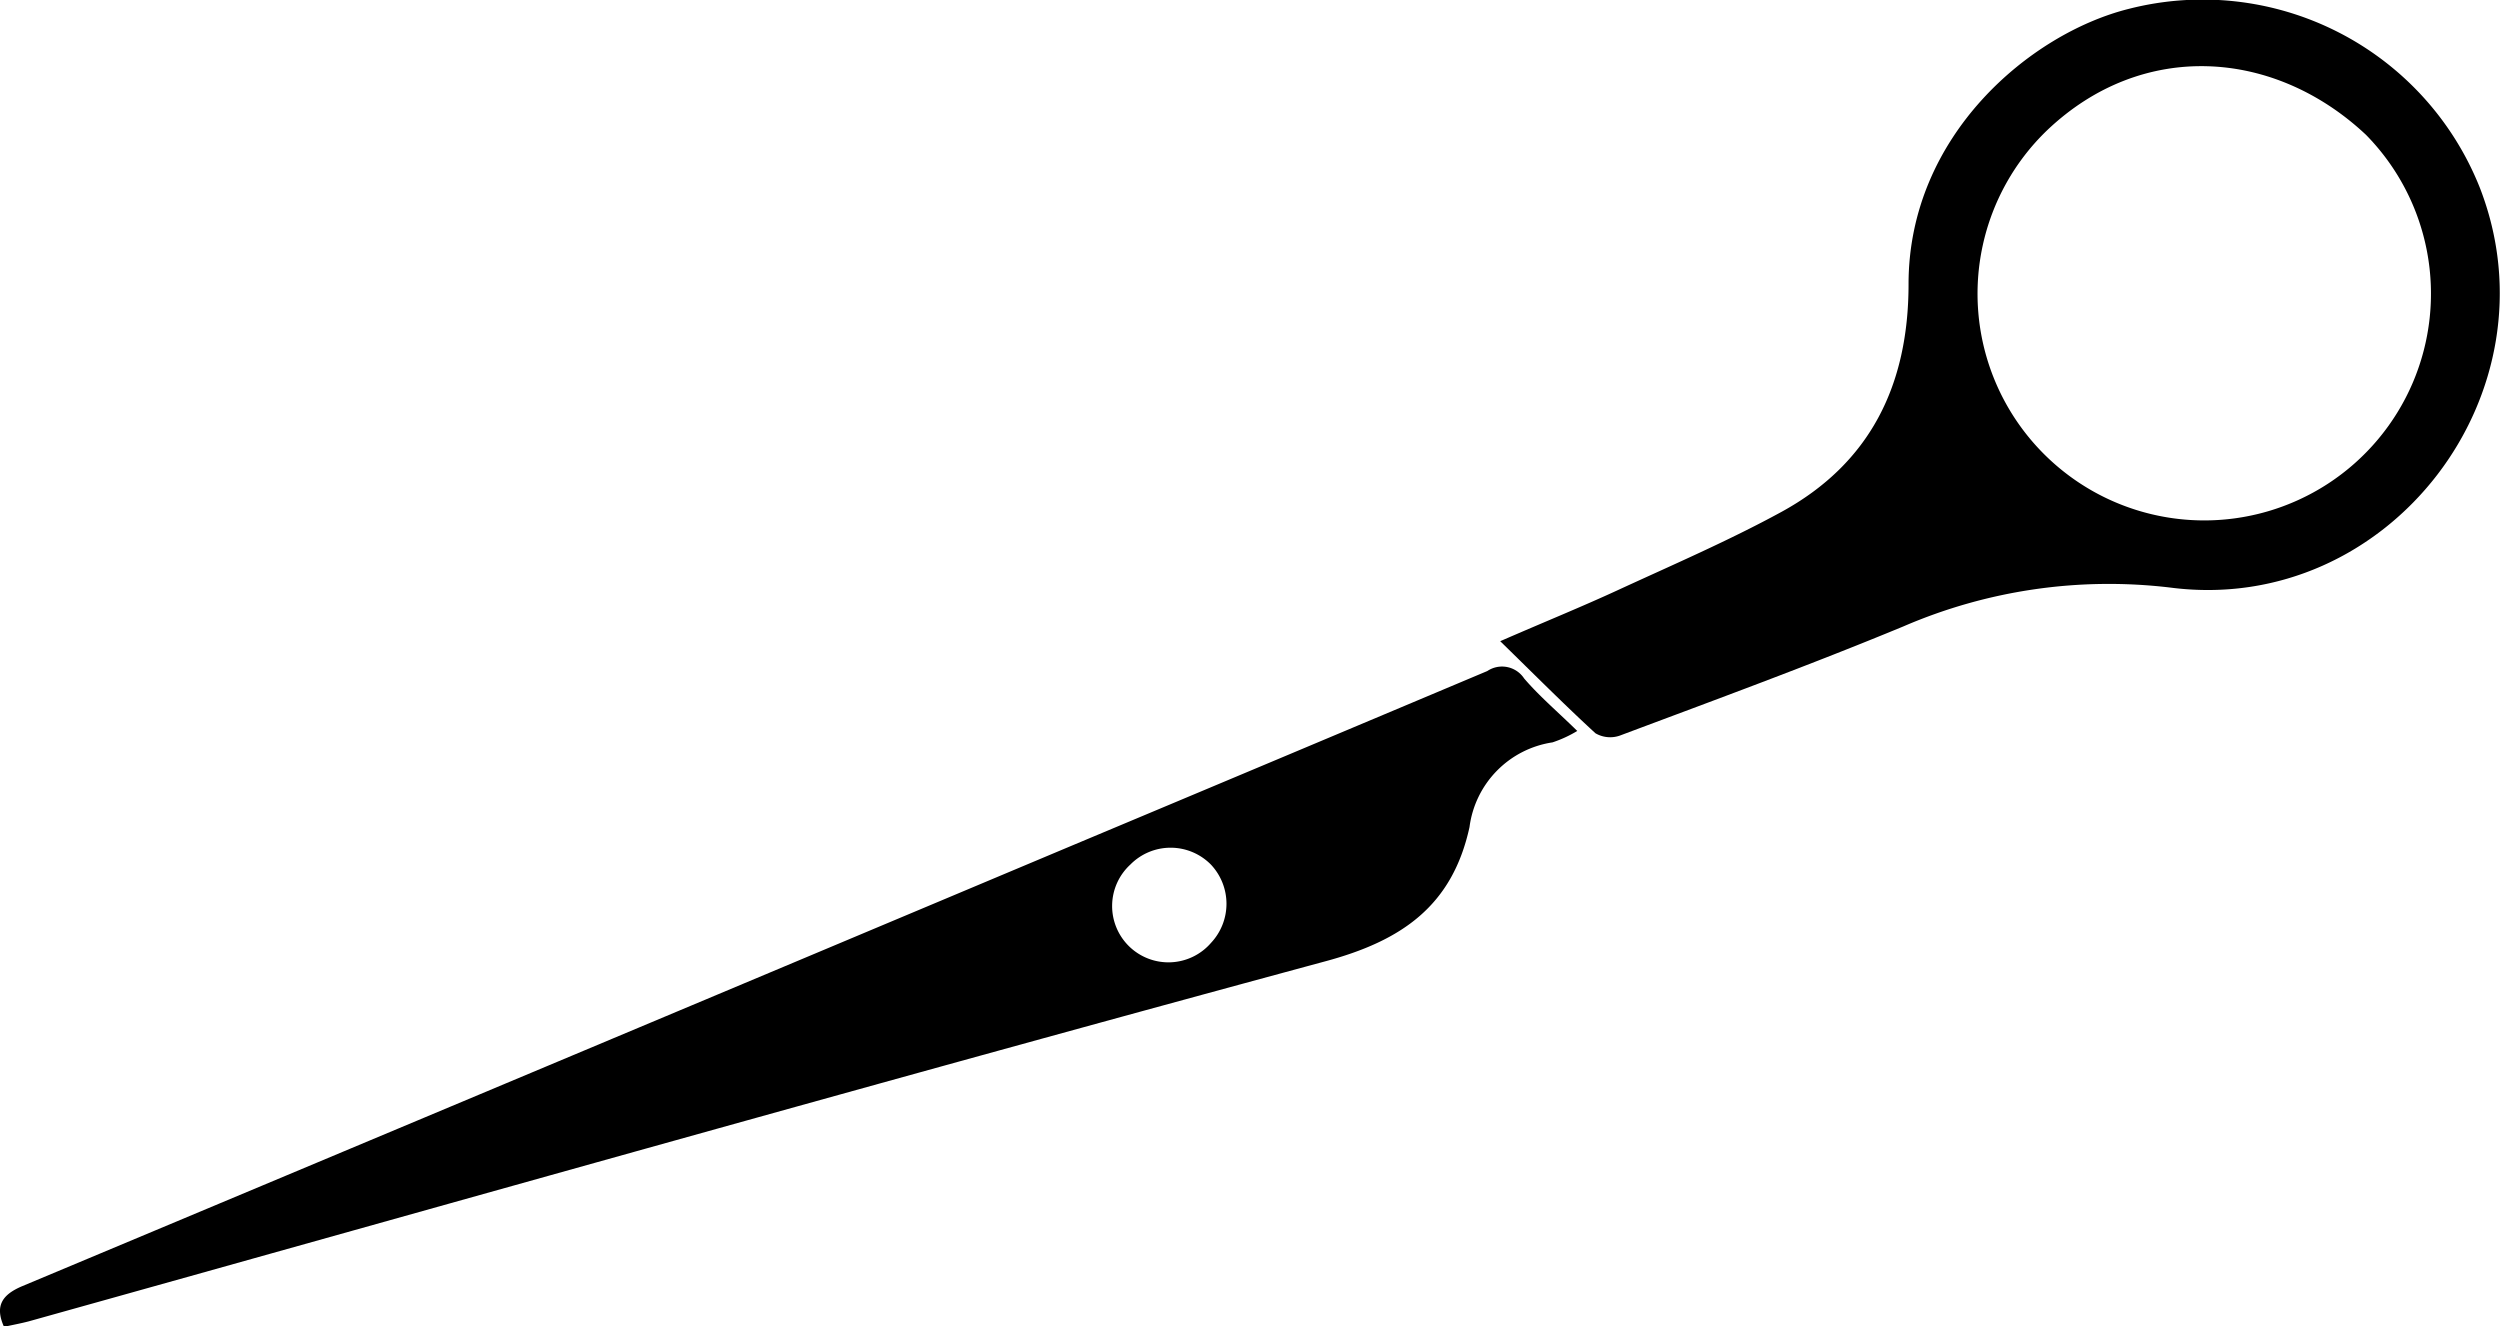 <svg xmlns="http://www.w3.org/2000/svg" viewBox="0 0 118.1 62.66"><g id="レイヤー_2" data-name="レイヤー 2"><g id="レイヤー_1-2" data-name="レイヤー 1"><path d="M74.51,34.53a5.74,5.74,0,0,1-1.17.54,4.65,4.65,0,0,0-3.92,4c-.81,3.71-3.18,5.37-6.84,6.35-20.44,5.53-40.82,11.3-61.22,17-.38.1-.77.17-1.17.26-.45-1-.08-1.53.88-1.93Q25.9,50.35,50.7,39.92q9.78-4.1,19.56-8.22a1.25,1.25,0,0,1,1.74.35C72.72,32.89,73.57,33.61,74.51,34.53ZM53.4,40.84a2.66,2.66,0,1,0,3.81,3.7,2.7,2.7,0,0,0,0-3.69A2.67,2.67,0,0,0,53.4,40.84Z"/><path d="M70.87,30.29c2.11-.92,3.84-1.62,5.53-2.4,2.6-1.2,5.25-2.34,7.76-3.71,4.2-2.3,6-6,6-10.76,0-7,5.73-11.83,10.4-13a14.09,14.09,0,0,1,16.58,8.43c3.78,9.69-4.27,20.23-14.59,18.91a24.48,24.48,0,0,0-12.63,1.83C85.5,31.42,81,33.07,76.52,34.75a1.38,1.38,0,0,1-1.15-.11C73.91,33.3,72.51,31.89,70.87,30.29Zm40.9-23.92c-4.32-4.06-10.56-4.51-15.07-.21a10.71,10.71,0,1,0,15.07.21Z"/></g></g></svg>